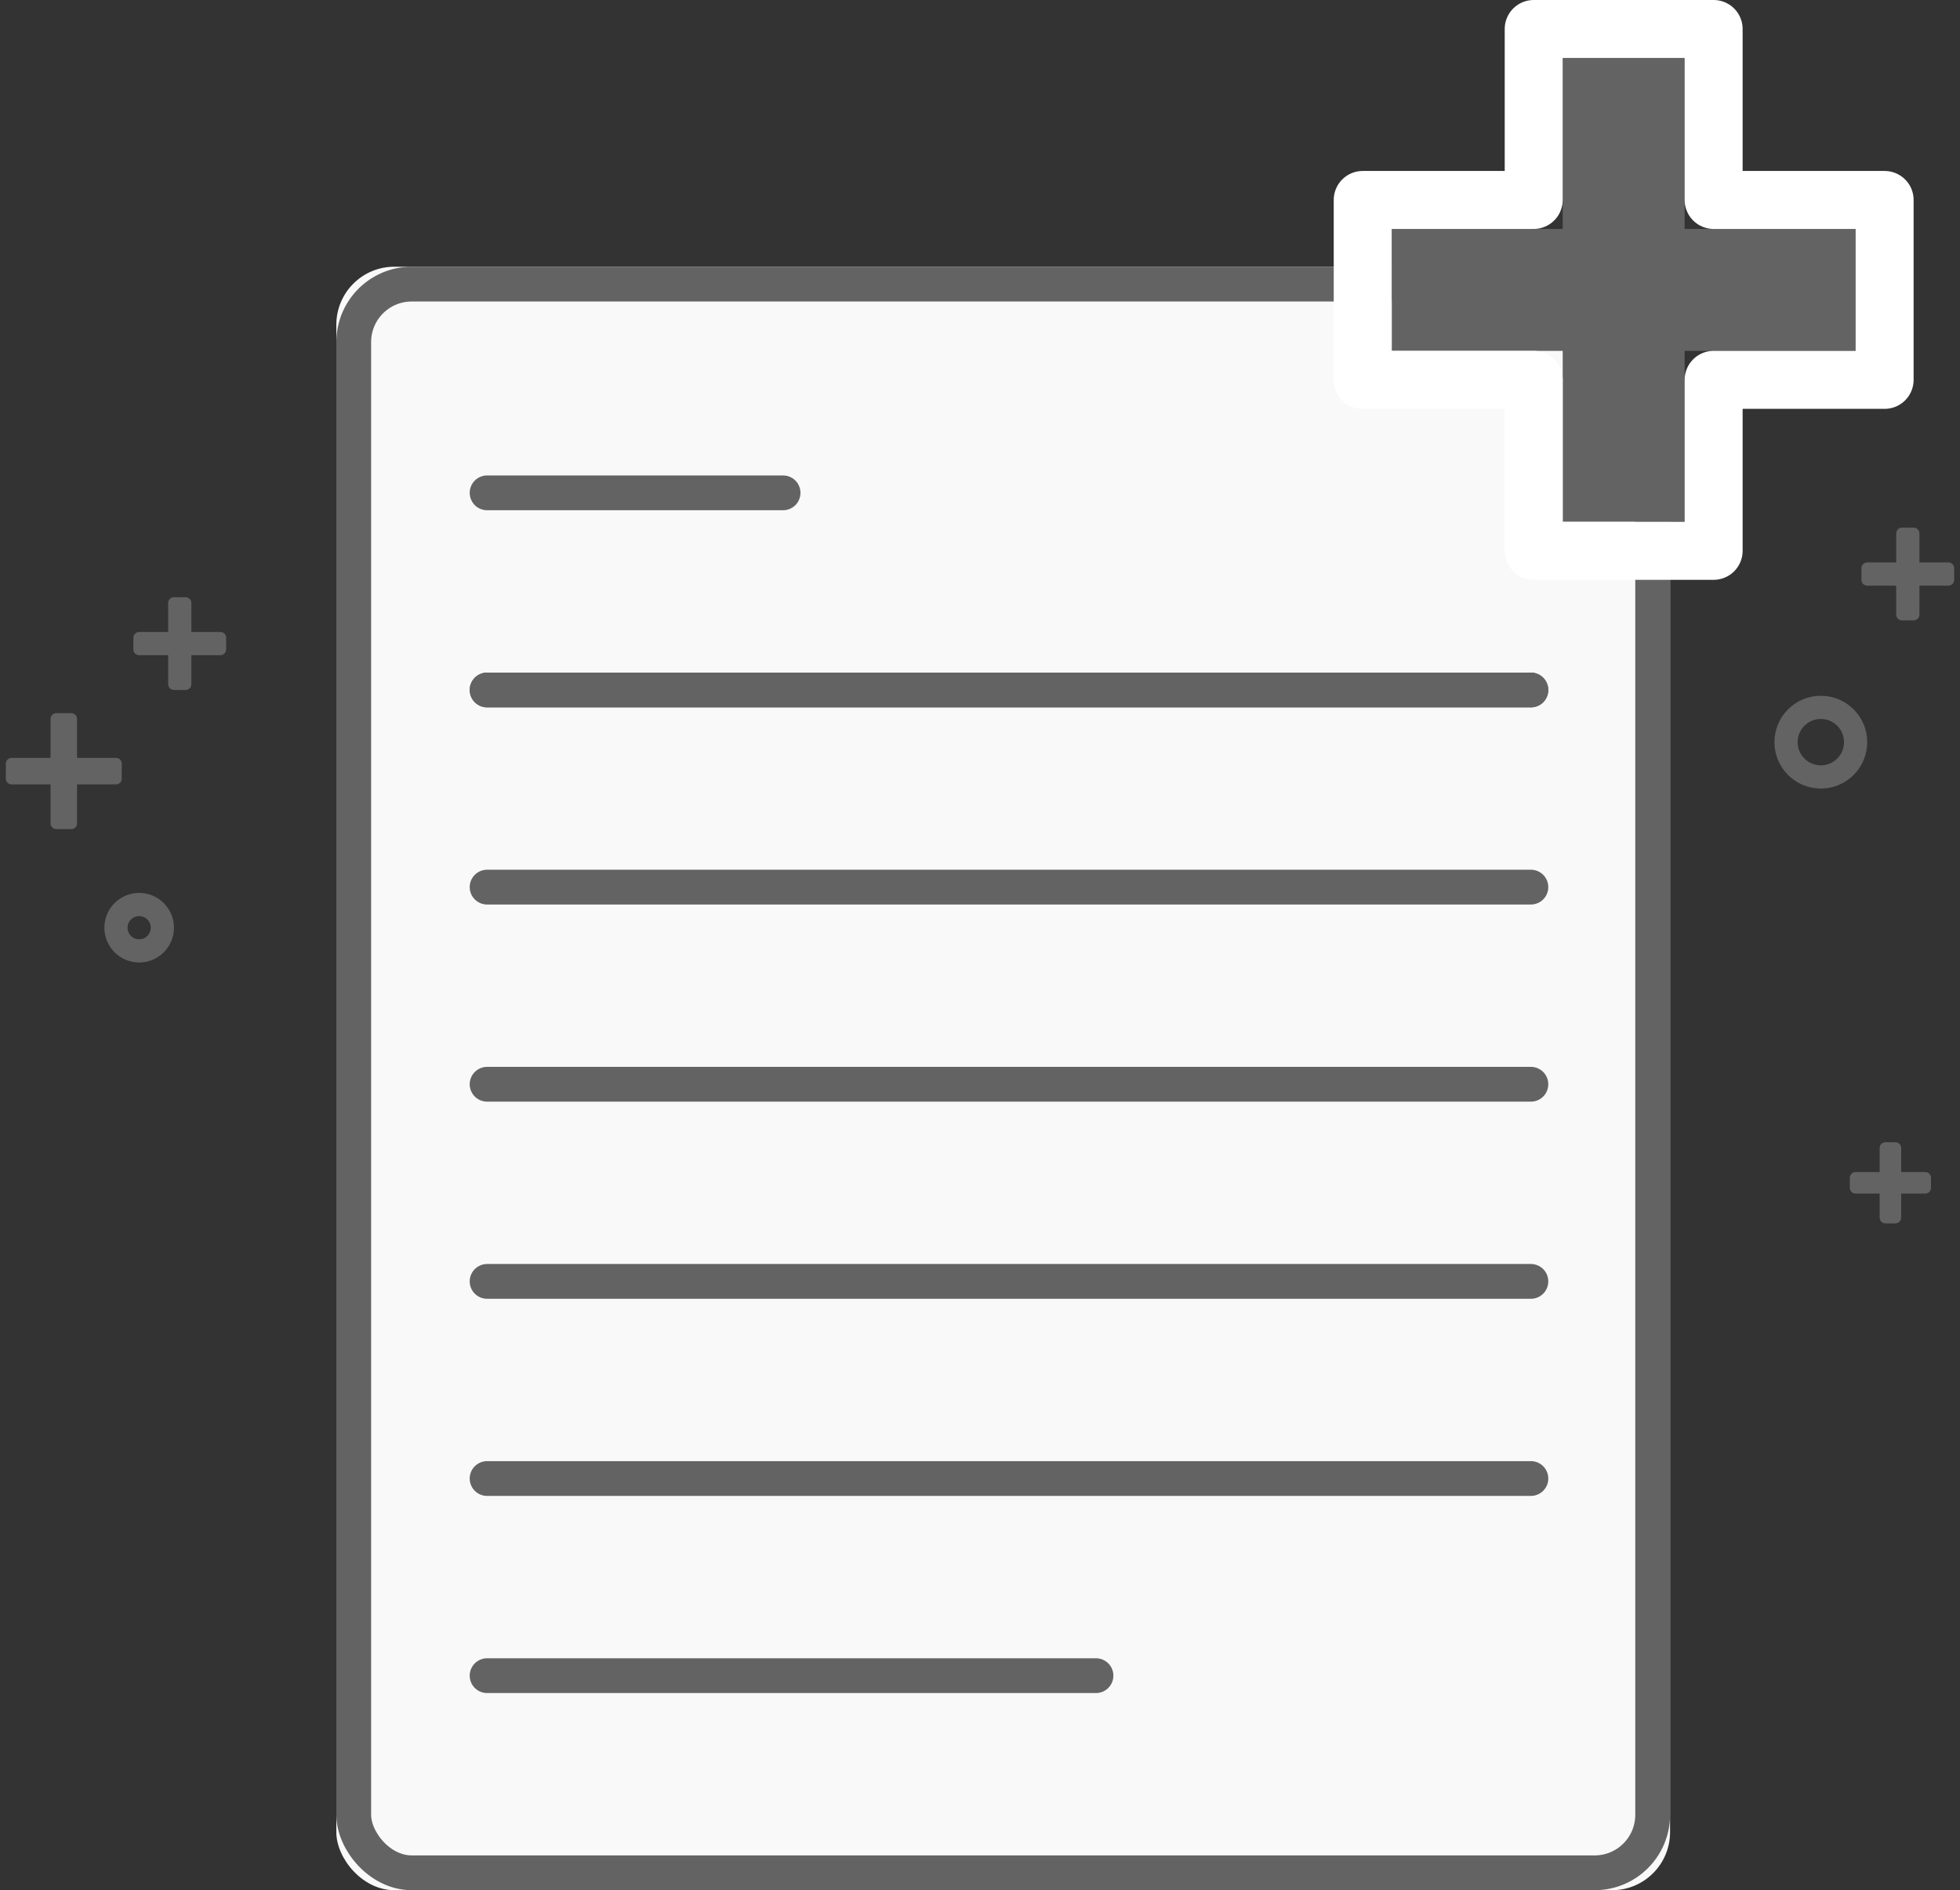 <?xml version="1.0" encoding="UTF-8"?>
<svg width="169px" height="163px" viewBox="0 0 169 163" version="1.1" xmlns="http://www.w3.org/2000/svg" xmlns:xlink="http://www.w3.org/1999/xlink">
    <rect x="0" y="0" width="169" height="163" fill="#333333" stroke="none"/>
    <!-- Generator: Sketch 46.2 (44496) - http://www.bohemiancoding.com/sketch -->
    <title>Group 2</title>
    <desc>Created with Sketch.</desc>
    <defs>
        <rect id="path-1" x="28" y="18" width="115" height="140" rx="5"></rect>
        <polygon id="path-2" points="159 25.257 144.257 25.257 144.257 40 133.743 40 133.743 25.257 119 25.257 119 14.743 133.743 14.743 133.743 0 144.257 0 144.257 14.743 159 14.743"></polygon>
    </defs>
    <g id="Page-1" stroke="none" stroke-width="1" fill="none" fill-rule="evenodd">
        <g id="Artboard" transform="translate(-16, -22)">
            <g id="Group-2" transform="translate(17, 27)">
                <g id="Combined-Shape-Copy">
                    <use fill="#F9F9F9" fill-rule="evenodd" xlink:href="#path-1"></use>
                    <rect stroke="#636363" stroke-width="3" x="29.5" y="19.5" width="112" height="137" rx="5"></rect>
                </g>
                <g id="Group" transform="translate(41, 36)" stroke="#636363" stroke-width="3" fill="#F5F5F5" stroke-linecap="round" stroke-linejoin="round">
                    <path d="M0,103.5 L52.5,103.5" id="Path-2-Copy-8"></path>
                    <path d="M0,86.5 L90,86.5" id="Path-2-Copy-9"></path>
                    <path d="M0,69.5 L90,69.5" id="Path-2-Copy-10"></path>
                    <path d="M0,52.5 L90,52.5" id="Path-2-Copy-11"></path>
                    <path d="M0,35.5 L90,35.5" id="Path-2-Copy-12"></path>
                    <path d="M0,18.5 L90,18.5" id="Path-2-Copy-13"></path>
                    <path d="M0,18.5 L90,18.5" id="Path-2-Copy-16"></path>
                    <path d="M0,1.5 L25.52,1.5" id="Path-2-Copy-17"></path>
                </g>
                <g id="Shape-Copy" stroke-linecap="round" stroke-linejoin="round" fill-rule="nonzero">
                    <use fill="#636363" fill-rule="evenodd" xlink:href="#path-2"></use>
                    <path stroke="#FFFFFF" stroke-width="5" d="M146.757,27.757 L146.757,42.5 L131.243,42.5 L131.243,27.757 L116.5,27.757 L116.5,12.243 L131.243,12.243 L131.243,-2.5 L146.757,-2.5 L146.757,12.243 L161.5,12.243 L161.5,27.757 L146.757,27.757 Z"></path>
                </g>
                <g id="Group-7" transform="translate(0, 41)" stroke="#636363">
                    <polygon id="Shape-Copy-2" fill="#636363" fill-rule="nonzero" stroke-linecap="round" stroke-linejoin="round" points="167 4 164 4 164 7 163 7 163 4 160 4 160 3 163 3 163 0 164 0 164 3 167 3"></polygon>
                    <polygon id="Shape-Copy-5" fill="#636363" fill-rule="nonzero" stroke-linecap="round" stroke-linejoin="round" points="18 10 15 10 15 13 14 13 14 10 11 10 11 9 14 9 14 6 15 6 15 9 18 9"></polygon>
                    <polygon id="Shape-Copy-6" fill="#636363" fill-rule="nonzero" stroke-linecap="round" stroke-linejoin="round" points="9 21.143 5.143 21.143 5.143 25 3.857 25 3.857 21.143 0 21.143 0 19.857 3.857 19.857 3.857 16 5.143 16 5.143 19.857 9 19.857"></polygon>
                    <polygon id="Shape-Copy-4" fill="#636363" fill-rule="nonzero" stroke-linecap="round" stroke-linejoin="round" points="165 56.429 162.429 56.429 162.429 59 161.571 59 161.571 56.429 159 56.429 159 55.571 161.571 55.571 161.571 53 162.429 53 162.429 55.571 165 55.571"></polygon>
                    <circle id="Oval-2" stroke-width="2" fill-opacity="0" fill="#D8D8D8" cx="156" cy="18" r="3"></circle>
                    <circle id="Oval-2-Copy-3" stroke-width="2" fill-opacity="0" fill="#D8D8D8" cx="11" cy="34" r="2"></circle>
                </g>
            </g>
        </g>
    </g>
</svg>